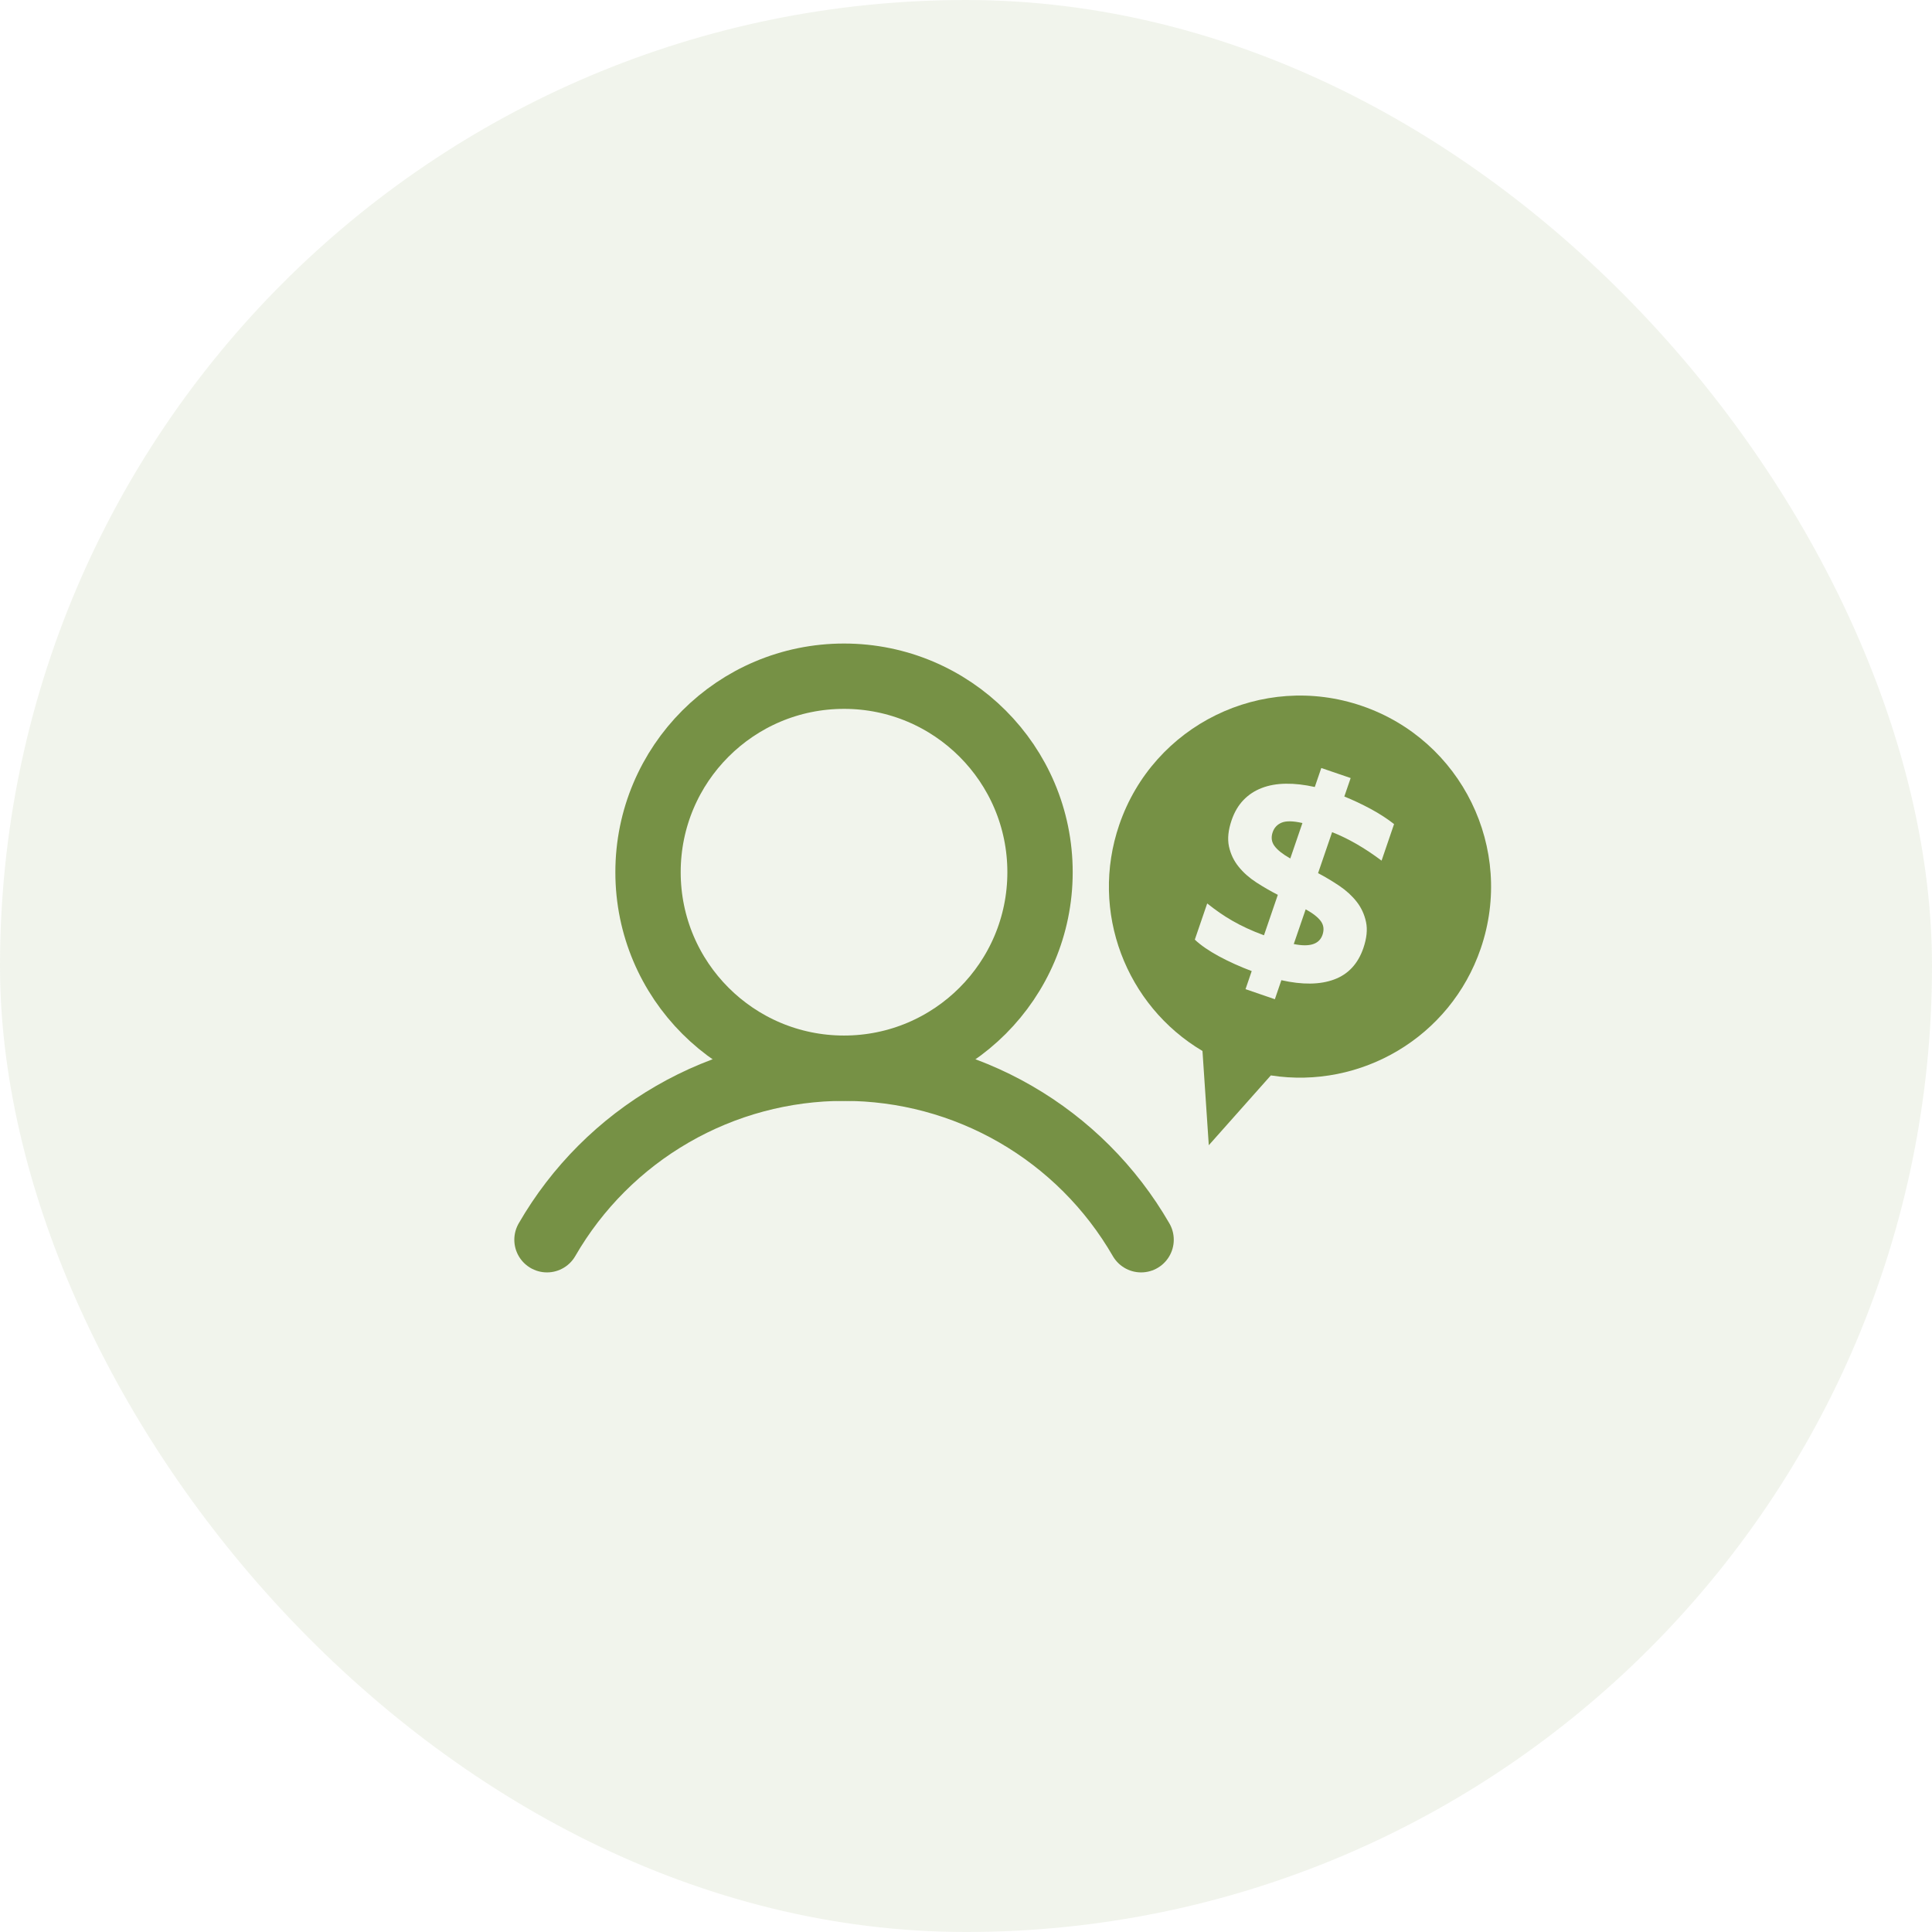 <svg width="60" height="60" viewBox="0 0 60 60" fill="none" xmlns="http://www.w3.org/2000/svg">
<rect width="60" height="60" fill="#F5F5F5"/>
<g id="Dashboard (Total Assets)-v3" clip-path="url(#clip0_103_85759)">
<rect width="1440" height="1047" transform="translate(-273 -153)" fill="#F5F5F2"/>
<g id="Cards">
<g id="Tatal Assets">
<g id="BG" filter="url(#filter0_d_103_85759)">
<rect x="-34" y="-28" width="277" height="116" rx="10" fill="white"/>
<rect x="-33.25" y="-27.25" width="275.5" height="114.5" rx="9.25" stroke="white" stroke-width="1.5"/>
</g>
<g id="Icon">
<rect id="Rectangle 29" opacity="0.1" width="60" height="60" rx="30" fill="#769145"/>
<g id="Group 1597881587">
<g id="Group 1597881586">
<path id="Vector" d="M41.071 29.034C41.126 28.873 41.109 28.732 41.021 28.61C40.933 28.488 40.775 28.364 40.549 28.24L40.179 29.318C40.674 29.419 40.971 29.324 41.071 29.034Z" fill="#769145"/>
<path id="Vector_2" d="M39.467 33.398C42.256 33.832 45.038 32.221 45.985 29.459C47.047 26.359 45.395 22.985 42.295 21.923C39.196 20.861 35.822 22.513 34.76 25.613C33.832 28.32 34.975 31.236 37.344 32.639L37.54 35.566L39.467 33.398ZM37.849 29.695C37.538 29.526 37.29 29.355 37.106 29.181L37.491 28.057C37.622 28.162 37.751 28.258 37.879 28.347C38.007 28.435 38.14 28.52 38.279 28.599C38.418 28.679 38.567 28.756 38.726 28.829C38.884 28.903 39.06 28.975 39.254 29.046L39.684 27.79C39.456 27.673 39.232 27.544 39.016 27.404C38.799 27.263 38.616 27.101 38.468 26.918C38.319 26.735 38.219 26.525 38.167 26.29C38.116 26.054 38.143 25.782 38.249 25.472C38.335 25.22 38.458 25.011 38.617 24.846C38.777 24.68 38.967 24.555 39.188 24.471C39.409 24.386 39.658 24.342 39.934 24.339C40.211 24.335 40.51 24.369 40.832 24.441L41.034 23.851L41.946 24.163L41.749 24.736C42.023 24.847 42.296 24.976 42.568 25.122C42.84 25.269 43.083 25.426 43.294 25.593L42.906 26.728C42.382 26.335 41.871 26.04 41.37 25.843L40.934 27.116C41.162 27.236 41.383 27.369 41.596 27.512C41.809 27.656 41.988 27.82 42.132 28.003C42.276 28.188 42.373 28.397 42.423 28.632C42.473 28.866 42.445 29.137 42.341 29.443C42.173 29.932 41.87 30.258 41.432 30.419C40.995 30.581 40.449 30.588 39.794 30.441L39.592 31.032L38.681 30.719L38.873 30.158C38.502 30.018 38.161 29.864 37.849 29.695Z" fill="#769145"/>
<path id="Vector_3" d="M40.448 25.56C40.159 25.494 39.944 25.49 39.805 25.547C39.666 25.604 39.572 25.704 39.524 25.845C39.469 26.006 39.488 26.149 39.582 26.275C39.675 26.401 39.838 26.529 40.071 26.661L40.448 25.56Z" fill="#769145"/>
</g>
<g id="User">
<path id="Vector_4" d="M26.212 33.174C29.573 33.174 32.299 30.448 32.299 27.087C32.299 23.725 29.573 21 26.212 21C22.85 21 20.125 23.725 20.125 27.087C20.125 30.448 22.85 33.174 26.212 33.174Z" stroke="#769145" stroke-width="2.029" stroke-miterlimit="10"/>
<path id="Vector_5" d="M16.987 38.501C17.922 36.881 19.266 35.536 20.886 34.601C22.505 33.666 24.342 33.174 26.212 33.174C28.082 33.174 29.919 33.666 31.539 34.601C33.158 35.536 34.503 36.881 35.438 38.501" stroke="#769145" stroke-width="2.029" stroke-linecap="round" stroke-linejoin="round"/>
</g>
</g>
</g>
</g>
</g>
</g>
<defs>
<filter id="filter0_d_103_85759" x="-48" y="-38" width="305" height="144" filterUnits="userSpaceOnUse" color-interpolation-filters="sRGB">
<feFlood flood-opacity="0" result="BackgroundImageFix"/>
<feColorMatrix in="SourceAlpha" type="matrix" values="0 0 0 0 0 0 0 0 0 0 0 0 0 0 0 0 0 0 127 0" result="hardAlpha"/>
<feOffset dy="4"/>
<feGaussianBlur stdDeviation="7"/>
<feComposite in2="hardAlpha" operator="out"/>
<feColorMatrix type="matrix" values="0 0 0 0 0.463 0 0 0 0 0.569 0 0 0 0 0.271 0 0 0 0.2 0"/>
<feBlend mode="normal" in2="BackgroundImageFix" result="effect1_dropShadow_103_85759"/>
<feBlend mode="normal" in="SourceGraphic" in2="effect1_dropShadow_103_85759" result="shape"/>
</filter>
<clipPath id="clip0_103_85759">
<rect width="1440" height="1047" fill="white" transform="translate(-273 -153)"/>
</clipPath>
</defs>
</svg>
